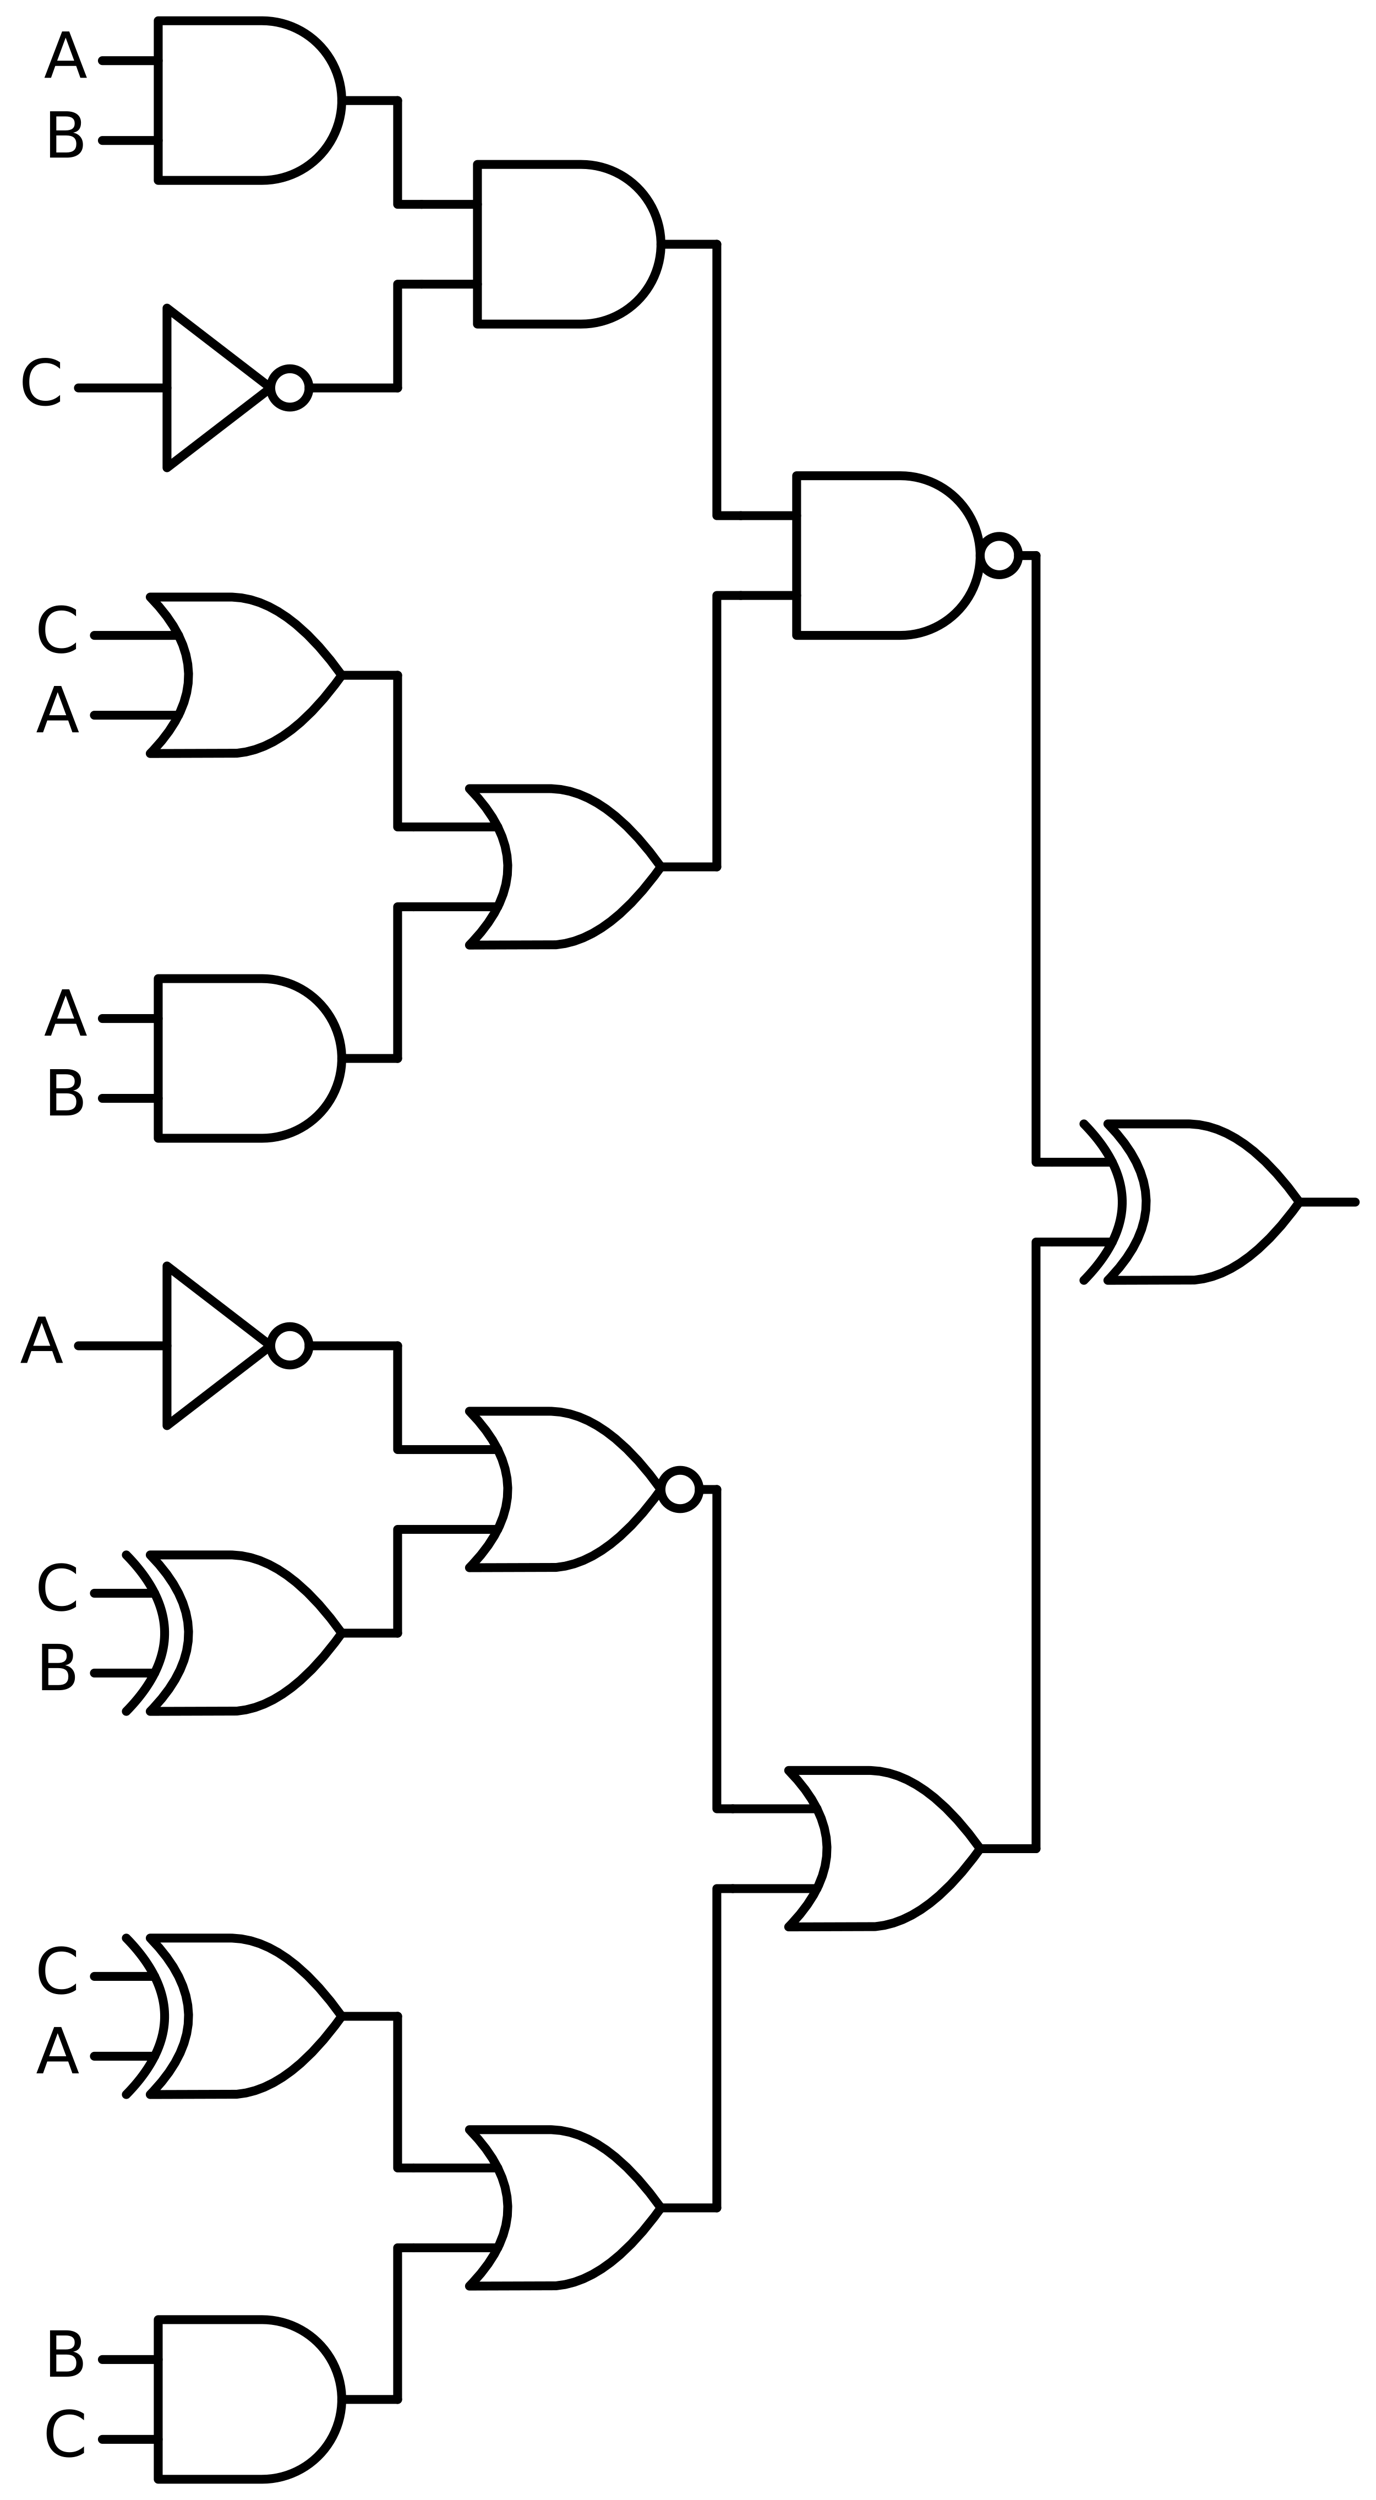 <?xml version="1.0" encoding="utf-8" standalone="no"?>
<!DOCTYPE svg PUBLIC "-//W3C//DTD SVG 1.1//EN"
  "http://www.w3.org/Graphics/SVG/1.1/DTD/svg11.dtd">
<svg xmlns:xlink="http://www.w3.org/1999/xlink" width="310.368pt" height="563.76pt" viewBox="0 0 310.368 563.76" xmlns="http://www.w3.org/2000/svg" version="1.1">
 <defs>
  <style type="text/css">*{stroke-linejoin: round; stroke-linecap: butt}</style>
 </defs>
 <g id="figure_1">
  <g id="patch_1">
   <path d="M 0 563.76 
L 310.368 563.76 
L 310.368 0 
L 0 0 
L 0 563.76 
z
" style="fill: none"/>
  </g>
  <g id="axes_1">
   <g id="patch_2">
    <path d="M 225.408 129.6 
C 226.554 129.6 227.653 129.145 228.463 128.335 
C 229.273 127.525 229.728 126.426 229.728 125.28 
C 229.728 124.134 229.273 123.035 228.463 122.225 
C 227.653 121.415 226.554 120.96 225.408 120.96 
C 224.262 120.96 223.163 121.415 222.353 122.225 
C 221.543 123.035 221.088 124.134 221.088 125.28 
C 221.088 126.426 221.543 127.525 222.353 128.335 
C 223.163 129.145 224.262 129.6 225.408 129.6 
L 225.408 129.6 
z
" clip-path="url(#p2b0f7d86ed)" style="fill: none; stroke: #000000; stroke-width: 2; stroke-linejoin: miter"/>
   </g>
   <g id="patch_3">
    <path d="M 65.388 91.8 
C 66.534 91.8 67.633 91.345 68.443 90.535 
C 69.253 89.725 69.708 88.626 69.708 87.48 
C 69.708 86.334 69.253 85.235 68.443 84.425 
C 67.633 83.615 66.534 83.16 65.388 83.16 
C 64.242 83.16 63.143 83.615 62.333 84.425 
C 61.523 85.235 61.068 86.334 61.068 87.48 
C 61.068 88.626 61.523 89.725 62.333 90.535 
C 63.143 91.345 64.242 91.8 65.388 91.8 
L 65.388 91.8 
z
" clip-path="url(#p2b0f7d86ed)" style="fill: none; stroke: #000000; stroke-width: 2; stroke-linejoin: miter"/>
   </g>
   <g id="patch_4">
    <path d="M 153.408 340.2 
C 154.554 340.2 155.653 339.745 156.463 338.935 
C 157.273 338.125 157.728 337.026 157.728 335.88 
C 157.728 334.734 157.273 333.635 156.463 332.825 
C 155.653 332.015 154.554 331.56 153.408 331.56 
C 152.262 331.56 151.163 332.015 150.353 332.825 
C 149.543 333.635 149.088 334.734 149.088 335.88 
C 149.088 337.026 149.543 338.125 150.353 338.935 
C 151.163 339.745 152.262 340.2 153.408 340.2 
L 153.408 340.2 
z
" clip-path="url(#p2b0f7d86ed)" style="fill: none; stroke: #000000; stroke-width: 2; stroke-linejoin: miter"/>
   </g>
   <g id="patch_5">
    <path d="M 65.388 307.8 
C 66.534 307.8 67.633 307.345 68.443 306.535 
C 69.253 305.725 69.708 304.626 69.708 303.48 
C 69.708 302.334 69.253 301.235 68.443 300.425 
C 67.633 299.615 66.534 299.16 65.388 299.16 
C 64.242 299.16 63.143 299.615 62.333 300.425 
C 61.523 301.235 61.068 302.334 61.068 303.48 
C 61.068 304.626 61.523 305.725 62.333 306.535 
C 63.143 307.345 64.242 307.8 65.388 307.8 
L 65.388 307.8 
z
" clip-path="url(#p2b0f7d86ed)" style="fill: none; stroke: #000000; stroke-width: 2; stroke-linejoin: miter"/>
   </g>
   <g id="line2d_1">
    <path d="M 249.888 288.72 
L 269.431 288.654 
L 271.488 288.36 
L 273.545 287.831 
L 275.602 287.067 
L 277.659 286.068 
L 279.717 284.833 
L 281.774 283.364 
L 283.831 281.66 
L 286.402 279.198 
L 288.974 276.37 
L 291.545 273.174 
L 293.088 271.08 
L 293.088 271.08 
L 290.517 267.664 
L 287.945 264.615 
L 285.374 261.933 
L 282.802 259.619 
L 280.745 258.032 
L 278.688 256.68 
L 276.631 255.563 
L 274.574 254.682 
L 272.517 254.035 
L 270.459 253.624 
L 268.402 253.447 
L 267.888 253.44 
L 249.888 253.44 
L 249.888 253.44 
L 251.875 255.6 
L 253.603 257.76 
L 255.072 259.92 
L 256.282 262.08 
L 257.232 264.24 
L 257.923 266.4 
L 258.355 268.56 
L 258.528 270.72 
L 258.442 272.88 
L 258.096 275.04 
L 257.491 277.2 
L 256.627 279.36 
L 255.504 281.52 
L 254.122 283.68 
L 252.48 285.84 
L 250.579 288 
L 249.888 288.72 
L 249.888 288.72 
" clip-path="url(#p2b0f7d86ed)" style="fill: none; stroke: #000000; stroke-width: 2; stroke-linecap: round"/>
   </g>
   <g id="line2d_2">
    <path d="M 244.488 288.72 
L 245.179 288 
L 245.842 287.28 
L 246.475 286.56 
L 247.08 285.84 
L 247.656 285.12 
L 248.203 284.4 
L 248.722 283.68 
L 249.211 282.96 
L 249.672 282.24 
L 250.104 281.52 
L 250.507 280.8 
L 250.882 280.08 
L 251.227 279.36 
L 251.544 278.64 
L 251.832 277.92 
L 252.091 277.2 
L 252.322 276.48 
L 252.523 275.76 
L 252.696 275.04 
L 252.84 274.32 
L 252.955 273.6 
L 253.042 272.88 
L 253.099 272.16 
L 253.128 271.44 
L 253.128 270.72 
L 253.099 270 
L 253.042 269.28 
L 252.955 268.56 
L 252.84 267.84 
L 252.696 267.12 
L 252.523 266.4 
L 252.322 265.68 
L 252.091 264.96 
L 251.832 264.24 
L 251.544 263.52 
L 251.227 262.8 
L 250.882 262.08 
L 250.507 261.36 
L 250.104 260.64 
L 249.672 259.92 
L 249.211 259.2 
L 248.722 258.48 
L 248.203 257.76 
L 247.656 257.04 
L 247.08 256.32 
L 246.475 255.6 
L 245.842 254.88 
L 245.179 254.16 
L 244.488 253.44 
" clip-path="url(#p2b0f7d86ed)" style="fill: none; stroke: #000000; stroke-width: 2; stroke-linecap: round"/>
   </g>
   <g id="line2d_3">
    <path d="M 237.288 280.08 
L 250.882 280.08 
" clip-path="url(#p2b0f7d86ed)" style="fill: none; stroke: #000000; stroke-width: 2; stroke-linecap: round"/>
   </g>
   <g id="line2d_4">
    <path d="M 237.288 262.08 
L 250.882 262.08 
" clip-path="url(#p2b0f7d86ed)" style="fill: none; stroke: #000000; stroke-width: 2; stroke-linecap: round"/>
   </g>
   <g id="line2d_5">
    <path d="M 293.088 271.08 
L 305.688 271.08 
" clip-path="url(#p2b0f7d86ed)" style="fill: none; stroke: #000000; stroke-width: 2; stroke-linecap: round"/>
   </g>
   <g id="line2d_6">
    <path d="M 203.088 143.28 
L 204.241 143.243 
L 205.39 143.132 
L 206.529 142.948 
L 207.654 142.691 
L 208.76 142.363 
L 209.843 141.965 
L 210.898 141.497 
L 211.921 140.964 
L 212.908 140.366 
L 213.854 139.705 
L 214.756 138.986 
L 215.61 138.21 
L 216.413 137.381 
L 217.161 136.503 
L 217.851 135.578 
L 218.481 134.611 
L 219.047 133.606 
L 219.547 132.566 
L 219.98 131.497 
L 220.344 130.401 
L 220.637 129.285 
L 220.857 128.153 
L 221.005 127.008 
L 221.079 125.857 
L 221.079 124.703 
L 221.005 123.552 
L 220.857 122.407 
L 220.637 121.275 
L 220.344 120.159 
L 219.98 119.063 
L 219.547 117.994 
L 219.047 116.954 
L 218.481 115.949 
L 217.851 114.982 
L 217.161 114.057 
L 216.413 113.179 
L 215.61 112.35 
L 214.756 111.574 
L 213.854 110.855 
L 212.908 110.194 
L 211.921 109.596 
L 210.898 109.063 
L 209.843 108.595 
L 208.76 108.197 
L 207.654 107.869 
L 206.529 107.612 
L 205.39 107.428 
L 204.241 107.317 
L 203.088 107.28 
L 203.088 107.28 
L 179.688 107.28 
L 179.688 125.28 
L 179.688 143.28 
L 203.088 143.28 
" clip-path="url(#p2b0f7d86ed)" style="fill: none; stroke: #000000; stroke-width: 2; stroke-linecap: round"/>
   </g>
   <g id="line2d_7">
    <path d="M 167.088 134.28 
L 179.688 134.28 
" clip-path="url(#p2b0f7d86ed)" style="fill: none; stroke: #000000; stroke-width: 2; stroke-linecap: round"/>
   </g>
   <g id="line2d_8">
    <path d="M 167.088 116.28 
L 179.688 116.28 
" clip-path="url(#p2b0f7d86ed)" style="fill: none; stroke: #000000; stroke-width: 2; stroke-linecap: round"/>
   </g>
   <g id="line2d_9">
    <path d="M 229.728 125.28 
L 233.688 125.28 
" clip-path="url(#p2b0f7d86ed)" style="fill: none; stroke: #000000; stroke-width: 2; stroke-linecap: round"/>
   </g>
   <g id="line2d_10">
    <path d="M 131.088 73.08 
L 132.241 73.043 
L 133.39 72.932 
L 134.529 72.748 
L 135.654 72.491 
L 136.76 72.163 
L 137.843 71.765 
L 138.898 71.297 
L 139.921 70.764 
L 140.908 70.166 
L 141.854 69.505 
L 142.756 68.786 
L 143.61 68.01 
L 144.413 67.181 
L 145.161 66.303 
L 145.851 65.378 
L 146.481 64.411 
L 147.047 63.406 
L 147.547 62.366 
L 147.98 61.297 
L 148.344 60.201 
L 148.637 59.085 
L 148.857 57.953 
L 149.005 56.808 
L 149.079 55.657 
L 149.079 54.503 
L 149.005 53.352 
L 148.857 52.207 
L 148.637 51.075 
L 148.344 49.959 
L 147.98 48.863 
L 147.547 47.794 
L 147.047 46.754 
L 146.481 45.749 
L 145.851 44.782 
L 145.161 43.857 
L 144.413 42.979 
L 143.61 42.15 
L 142.756 41.374 
L 141.854 40.655 
L 140.908 39.994 
L 139.921 39.396 
L 138.898 38.863 
L 137.843 38.395 
L 136.76 37.997 
L 135.654 37.669 
L 134.529 37.412 
L 133.39 37.228 
L 132.241 37.117 
L 131.088 37.08 
L 131.088 37.08 
L 107.688 37.08 
L 107.688 55.08 
L 107.688 73.08 
L 131.088 73.08 
" clip-path="url(#p2b0f7d86ed)" style="fill: none; stroke: #000000; stroke-width: 2; stroke-linecap: round"/>
   </g>
   <g id="line2d_11">
    <path d="M 95.088 64.08 
L 107.688 64.08 
" clip-path="url(#p2b0f7d86ed)" style="fill: none; stroke: #000000; stroke-width: 2; stroke-linecap: round"/>
   </g>
   <g id="line2d_12">
    <path d="M 95.088 46.08 
L 107.688 46.08 
" clip-path="url(#p2b0f7d86ed)" style="fill: none; stroke: #000000; stroke-width: 2; stroke-linecap: round"/>
   </g>
   <g id="line2d_13">
    <path d="M 149.088 55.08 
L 161.688 55.08 
" clip-path="url(#p2b0f7d86ed)" style="fill: none; stroke: #000000; stroke-width: 2; stroke-linecap: round"/>
   </g>
   <g id="line2d_14">
    <path d="M 59.088 40.68 
L 60.241 40.643 
L 61.39 40.532 
L 62.529 40.348 
L 63.654 40.091 
L 64.76 39.763 
L 65.843 39.365 
L 66.898 38.897 
L 67.921 38.364 
L 68.908 37.766 
L 69.854 37.105 
L 70.756 36.386 
L 71.61 35.61 
L 72.413 34.781 
L 73.161 33.903 
L 73.851 32.978 
L 74.481 32.011 
L 75.047 31.006 
L 75.547 29.966 
L 75.98 28.897 
L 76.344 27.801 
L 76.637 26.685 
L 76.857 25.553 
L 77.005 24.408 
L 77.079 23.257 
L 77.079 22.103 
L 77.005 20.952 
L 76.857 19.807 
L 76.637 18.675 
L 76.344 17.559 
L 75.98 16.463 
L 75.547 15.394 
L 75.047 14.354 
L 74.481 13.349 
L 73.851 12.382 
L 73.161 11.457 
L 72.413 10.579 
L 71.61 9.75 
L 70.756 8.974 
L 69.854 8.255 
L 68.908 7.594 
L 67.921 6.996 
L 66.898 6.463 
L 65.843 5.995 
L 64.76 5.597 
L 63.654 5.269 
L 62.529 5.012 
L 61.39 4.828 
L 60.241 4.717 
L 59.088 4.68 
L 59.088 4.68 
L 35.688 4.68 
L 35.688 22.68 
L 35.688 40.68 
L 59.088 40.68 
" clip-path="url(#p2b0f7d86ed)" style="fill: none; stroke: #000000; stroke-width: 2; stroke-linecap: round"/>
   </g>
   <g id="line2d_15">
    <path d="M 23.088 31.68 
L 35.688 31.68 
" clip-path="url(#p2b0f7d86ed)" style="fill: none; stroke: #000000; stroke-width: 2; stroke-linecap: round"/>
   </g>
   <g id="line2d_16">
    <path d="M 23.088 13.68 
L 35.688 13.68 
" clip-path="url(#p2b0f7d86ed)" style="fill: none; stroke: #000000; stroke-width: 2; stroke-linecap: round"/>
   </g>
   <g id="line2d_17">
    <path d="M 77.088 22.68 
L 89.688 22.68 
" clip-path="url(#p2b0f7d86ed)" style="fill: none; stroke: #000000; stroke-width: 2; stroke-linecap: round"/>
   </g>
   <g id="line2d_18">
    <path d="M 95.088 46.08 
L 89.688 46.08 
L 89.688 22.68 
" clip-path="url(#p2b0f7d86ed)" style="fill: none; stroke: #000000; stroke-width: 2; stroke-linecap: round"/>
   </g>
   <g id="line2d_19">
    <path d="M 17.688 87.48 
L 37.668 87.48 
M 69.708 87.48 
L 89.688 87.48 
" clip-path="url(#p2b0f7d86ed)" style="fill: none; stroke: #000000; stroke-width: 2; stroke-linecap: round"/>
   </g>
   <g id="line2d_20">
    <path d="M 37.668 69.48 
L 61.068 87.48 
L 37.668 105.48 
L 37.668 69.48 
" clip-path="url(#p2b0f7d86ed)" style="fill: none; stroke: #000000; stroke-width: 2; stroke-linecap: round"/>
   </g>
   <g id="line2d_21">
    <path d="M 95.088 64.08 
L 89.688 64.08 
L 89.688 87.48 
" clip-path="url(#p2b0f7d86ed)" style="fill: none; stroke: #000000; stroke-width: 2; stroke-linecap: round"/>
   </g>
   <g id="line2d_22">
    <path d="M 167.088 116.28 
L 161.688 116.28 
L 161.688 55.08 
" clip-path="url(#p2b0f7d86ed)" style="fill: none; stroke: #000000; stroke-width: 2; stroke-linecap: round"/>
   </g>
   <g id="line2d_23">
    <path d="M 105.888 213.12 
L 125.431 213.054 
L 127.488 212.76 
L 129.545 212.231 
L 131.602 211.467 
L 133.659 210.468 
L 135.717 209.233 
L 137.774 207.764 
L 139.831 206.06 
L 142.402 203.598 
L 144.974 200.77 
L 147.545 197.574 
L 149.088 195.48 
L 149.088 195.48 
L 146.517 192.064 
L 143.945 189.015 
L 141.374 186.333 
L 138.802 184.019 
L 136.745 182.432 
L 134.688 181.08 
L 132.631 179.963 
L 130.574 179.082 
L 128.517 178.435 
L 126.459 178.024 
L 124.402 177.847 
L 123.888 177.84 
L 105.888 177.84 
L 105.888 177.84 
L 107.875 180 
L 109.603 182.16 
L 111.072 184.32 
L 112.282 186.48 
L 113.232 188.64 
L 113.923 190.8 
L 114.355 192.96 
L 114.528 195.12 
L 114.442 197.28 
L 114.096 199.44 
L 113.491 201.6 
L 112.627 203.76 
L 111.504 205.92 
L 110.122 208.08 
L 108.48 210.24 
L 106.579 212.4 
L 105.888 213.12 
L 105.888 213.12 
" clip-path="url(#p2b0f7d86ed)" style="fill: none; stroke: #000000; stroke-width: 2; stroke-linecap: round"/>
   </g>
   <g id="line2d_24">
    <path d="M 93.288 204.48 
L 112.282 204.48 
" clip-path="url(#p2b0f7d86ed)" style="fill: none; stroke: #000000; stroke-width: 2; stroke-linecap: round"/>
   </g>
   <g id="line2d_25">
    <path d="M 93.288 186.48 
L 112.282 186.48 
" clip-path="url(#p2b0f7d86ed)" style="fill: none; stroke: #000000; stroke-width: 2; stroke-linecap: round"/>
   </g>
   <g id="line2d_26">
    <path d="M 149.088 195.48 
L 161.688 195.48 
" clip-path="url(#p2b0f7d86ed)" style="fill: none; stroke: #000000; stroke-width: 2; stroke-linecap: round"/>
   </g>
   <g id="line2d_27">
    <path d="M 33.888 169.92 
L 53.431 169.854 
L 55.488 169.56 
L 57.545 169.031 
L 59.602 168.267 
L 61.659 167.268 
L 63.717 166.033 
L 65.774 164.564 
L 67.831 162.86 
L 70.402 160.398 
L 72.974 157.57 
L 75.545 154.374 
L 77.088 152.28 
L 77.088 152.28 
L 74.517 148.864 
L 71.945 145.815 
L 69.374 143.133 
L 66.802 140.819 
L 64.745 139.232 
L 62.688 137.88 
L 60.631 136.763 
L 58.574 135.882 
L 56.517 135.235 
L 54.459 134.824 
L 52.402 134.647 
L 51.888 134.64 
L 33.888 134.64 
L 33.888 134.64 
L 35.875 136.8 
L 37.603 138.96 
L 39.072 141.12 
L 40.282 143.28 
L 41.232 145.44 
L 41.923 147.6 
L 42.355 149.76 
L 42.528 151.92 
L 42.442 154.08 
L 42.096 156.24 
L 41.491 158.4 
L 40.627 160.56 
L 39.504 162.72 
L 38.122 164.88 
L 36.48 167.04 
L 34.579 169.2 
L 33.888 169.92 
L 33.888 169.92 
" clip-path="url(#p2b0f7d86ed)" style="fill: none; stroke: #000000; stroke-width: 2; stroke-linecap: round"/>
   </g>
   <g id="line2d_28">
    <path d="M 21.288 161.28 
L 40.282 161.28 
" clip-path="url(#p2b0f7d86ed)" style="fill: none; stroke: #000000; stroke-width: 2; stroke-linecap: round"/>
   </g>
   <g id="line2d_29">
    <path d="M 21.288 143.28 
L 40.282 143.28 
" clip-path="url(#p2b0f7d86ed)" style="fill: none; stroke: #000000; stroke-width: 2; stroke-linecap: round"/>
   </g>
   <g id="line2d_30">
    <path d="M 77.088 152.28 
L 89.688 152.28 
" clip-path="url(#p2b0f7d86ed)" style="fill: none; stroke: #000000; stroke-width: 2; stroke-linecap: round"/>
   </g>
   <g id="line2d_31">
    <path d="M 93.288 186.48 
L 89.688 186.48 
L 89.688 152.28 
" clip-path="url(#p2b0f7d86ed)" style="fill: none; stroke: #000000; stroke-width: 2; stroke-linecap: round"/>
   </g>
   <g id="line2d_32">
    <path d="M 59.088 256.68 
L 60.241 256.643 
L 61.39 256.532 
L 62.529 256.348 
L 63.654 256.091 
L 64.76 255.763 
L 65.843 255.365 
L 66.898 254.897 
L 67.921 254.364 
L 68.908 253.766 
L 69.854 253.105 
L 70.756 252.386 
L 71.61 251.61 
L 72.413 250.781 
L 73.161 249.903 
L 73.851 248.978 
L 74.481 248.011 
L 75.047 247.006 
L 75.547 245.966 
L 75.98 244.897 
L 76.344 243.801 
L 76.637 242.685 
L 76.857 241.553 
L 77.005 240.408 
L 77.079 239.257 
L 77.079 238.103 
L 77.005 236.952 
L 76.857 235.807 
L 76.637 234.675 
L 76.344 233.559 
L 75.98 232.463 
L 75.547 231.394 
L 75.047 230.354 
L 74.481 229.349 
L 73.851 228.382 
L 73.161 227.457 
L 72.413 226.579 
L 71.61 225.75 
L 70.756 224.974 
L 69.854 224.255 
L 68.908 223.594 
L 67.921 222.996 
L 66.898 222.463 
L 65.843 221.995 
L 64.76 221.597 
L 63.654 221.269 
L 62.529 221.012 
L 61.39 220.828 
L 60.241 220.717 
L 59.088 220.68 
L 59.088 220.68 
L 35.688 220.68 
L 35.688 238.68 
L 35.688 256.68 
L 59.088 256.68 
" clip-path="url(#p2b0f7d86ed)" style="fill: none; stroke: #000000; stroke-width: 2; stroke-linecap: round"/>
   </g>
   <g id="line2d_33">
    <path d="M 23.088 247.68 
L 35.688 247.68 
" clip-path="url(#p2b0f7d86ed)" style="fill: none; stroke: #000000; stroke-width: 2; stroke-linecap: round"/>
   </g>
   <g id="line2d_34">
    <path d="M 23.088 229.68 
L 35.688 229.68 
" clip-path="url(#p2b0f7d86ed)" style="fill: none; stroke: #000000; stroke-width: 2; stroke-linecap: round"/>
   </g>
   <g id="line2d_35">
    <path d="M 77.088 238.68 
L 89.688 238.68 
" clip-path="url(#p2b0f7d86ed)" style="fill: none; stroke: #000000; stroke-width: 2; stroke-linecap: round"/>
   </g>
   <g id="line2d_36">
    <path d="M 93.288 204.48 
L 89.688 204.48 
L 89.688 238.68 
" clip-path="url(#p2b0f7d86ed)" style="fill: none; stroke: #000000; stroke-width: 2; stroke-linecap: round"/>
   </g>
   <g id="line2d_37">
    <path d="M 167.088 134.28 
L 161.688 134.28 
L 161.688 195.48 
" clip-path="url(#p2b0f7d86ed)" style="fill: none; stroke: #000000; stroke-width: 2; stroke-linecap: round"/>
   </g>
   <g id="line2d_38">
    <path d="M 237.288 262.08 
L 233.688 262.08 
L 233.688 125.28 
" clip-path="url(#p2b0f7d86ed)" style="fill: none; stroke: #000000; stroke-width: 2; stroke-linecap: round"/>
   </g>
   <g id="line2d_39">
    <path d="M 177.888 434.52 
L 197.431 434.454 
L 199.488 434.16 
L 201.545 433.631 
L 203.602 432.867 
L 205.659 431.868 
L 207.717 430.633 
L 209.774 429.164 
L 211.831 427.46 
L 214.402 424.998 
L 216.974 422.17 
L 219.545 418.974 
L 221.088 416.88 
L 221.088 416.88 
L 218.517 413.464 
L 215.945 410.415 
L 213.374 407.733 
L 210.802 405.419 
L 208.745 403.832 
L 206.688 402.48 
L 204.631 401.363 
L 202.574 400.482 
L 200.517 399.835 
L 198.459 399.424 
L 196.402 399.247 
L 195.888 399.24 
L 177.888 399.24 
L 177.888 399.24 
L 179.875 401.4 
L 181.603 403.56 
L 183.072 405.72 
L 184.282 407.88 
L 185.232 410.04 
L 185.923 412.2 
L 186.355 414.36 
L 186.528 416.52 
L 186.442 418.68 
L 186.096 420.84 
L 185.491 423 
L 184.627 425.16 
L 183.504 427.32 
L 182.122 429.48 
L 180.48 431.64 
L 178.579 433.8 
L 177.888 434.52 
L 177.888 434.52 
" clip-path="url(#p2b0f7d86ed)" style="fill: none; stroke: #000000; stroke-width: 2; stroke-linecap: round"/>
   </g>
   <g id="line2d_40">
    <path d="M 165.288 425.88 
L 184.282 425.88 
" clip-path="url(#p2b0f7d86ed)" style="fill: none; stroke: #000000; stroke-width: 2; stroke-linecap: round"/>
   </g>
   <g id="line2d_41">
    <path d="M 165.288 407.88 
L 184.282 407.88 
" clip-path="url(#p2b0f7d86ed)" style="fill: none; stroke: #000000; stroke-width: 2; stroke-linecap: round"/>
   </g>
   <g id="line2d_42">
    <path d="M 221.088 416.88 
L 233.688 416.88 
" clip-path="url(#p2b0f7d86ed)" style="fill: none; stroke: #000000; stroke-width: 2; stroke-linecap: round"/>
   </g>
   <g id="line2d_43">
    <path d="M 105.888 353.52 
L 125.431 353.454 
L 127.488 353.16 
L 129.545 352.631 
L 131.602 351.867 
L 133.659 350.868 
L 135.717 349.633 
L 137.774 348.164 
L 139.831 346.46 
L 142.402 343.998 
L 144.974 341.17 
L 147.545 337.974 
L 149.088 335.88 
L 149.088 335.88 
L 146.517 332.464 
L 143.945 329.415 
L 141.374 326.733 
L 138.802 324.419 
L 136.745 322.832 
L 134.688 321.48 
L 132.631 320.363 
L 130.574 319.482 
L 128.517 318.835 
L 126.459 318.424 
L 124.402 318.247 
L 123.888 318.24 
L 105.888 318.24 
L 105.888 318.24 
L 107.875 320.4 
L 109.603 322.56 
L 111.072 324.72 
L 112.282 326.88 
L 113.232 329.04 
L 113.923 331.2 
L 114.355 333.36 
L 114.528 335.52 
L 114.442 337.68 
L 114.096 339.84 
L 113.491 342 
L 112.627 344.16 
L 111.504 346.32 
L 110.122 348.48 
L 108.48 350.64 
L 106.579 352.8 
L 105.888 353.52 
L 105.888 353.52 
" clip-path="url(#p2b0f7d86ed)" style="fill: none; stroke: #000000; stroke-width: 2; stroke-linecap: round"/>
   </g>
   <g id="line2d_44">
    <path d="M 93.288 344.88 
L 112.282 344.88 
" clip-path="url(#p2b0f7d86ed)" style="fill: none; stroke: #000000; stroke-width: 2; stroke-linecap: round"/>
   </g>
   <g id="line2d_45">
    <path d="M 93.288 326.88 
L 112.282 326.88 
" clip-path="url(#p2b0f7d86ed)" style="fill: none; stroke: #000000; stroke-width: 2; stroke-linecap: round"/>
   </g>
   <g id="line2d_46">
    <path d="M 157.728 335.88 
L 161.688 335.88 
" clip-path="url(#p2b0f7d86ed)" style="fill: none; stroke: #000000; stroke-width: 2; stroke-linecap: round"/>
   </g>
   <g id="line2d_47">
    <path d="M 17.688 303.48 
L 37.668 303.48 
M 69.708 303.48 
L 89.688 303.48 
" clip-path="url(#p2b0f7d86ed)" style="fill: none; stroke: #000000; stroke-width: 2; stroke-linecap: round"/>
   </g>
   <g id="line2d_48">
    <path d="M 37.668 285.48 
L 61.068 303.48 
L 37.668 321.48 
L 37.668 285.48 
" clip-path="url(#p2b0f7d86ed)" style="fill: none; stroke: #000000; stroke-width: 2; stroke-linecap: round"/>
   </g>
   <g id="line2d_49">
    <path d="M 93.288 326.88 
L 89.688 326.88 
L 89.688 303.48 
" clip-path="url(#p2b0f7d86ed)" style="fill: none; stroke: #000000; stroke-width: 2; stroke-linecap: round"/>
   </g>
   <g id="line2d_50">
    <path d="M 33.888 385.92 
L 53.431 385.854 
L 55.488 385.56 
L 57.545 385.031 
L 59.602 384.267 
L 61.659 383.268 
L 63.717 382.033 
L 65.774 380.564 
L 67.831 378.86 
L 70.402 376.398 
L 72.974 373.57 
L 75.545 370.374 
L 77.088 368.28 
L 77.088 368.28 
L 74.517 364.864 
L 71.945 361.815 
L 69.374 359.133 
L 66.802 356.819 
L 64.745 355.232 
L 62.688 353.88 
L 60.631 352.763 
L 58.574 351.882 
L 56.517 351.235 
L 54.459 350.824 
L 52.402 350.647 
L 51.888 350.64 
L 33.888 350.64 
L 33.888 350.64 
L 35.875 352.8 
L 37.603 354.96 
L 39.072 357.12 
L 40.282 359.28 
L 41.232 361.44 
L 41.923 363.6 
L 42.355 365.76 
L 42.528 367.92 
L 42.442 370.08 
L 42.096 372.24 
L 41.491 374.4 
L 40.627 376.56 
L 39.504 378.72 
L 38.122 380.88 
L 36.48 383.04 
L 34.579 385.2 
L 33.888 385.92 
L 33.888 385.92 
" clip-path="url(#p2b0f7d86ed)" style="fill: none; stroke: #000000; stroke-width: 2; stroke-linecap: round"/>
   </g>
   <g id="line2d_51">
    <path d="M 28.488 385.92 
L 29.179 385.2 
L 29.842 384.48 
L 30.475 383.76 
L 31.08 383.04 
L 31.656 382.32 
L 32.203 381.6 
L 32.722 380.88 
L 33.211 380.16 
L 33.672 379.44 
L 34.104 378.72 
L 34.507 378 
L 34.882 377.28 
L 35.227 376.56 
L 35.544 375.84 
L 35.832 375.12 
L 36.091 374.4 
L 36.322 373.68 
L 36.523 372.96 
L 36.696 372.24 
L 36.84 371.52 
L 36.955 370.8 
L 37.042 370.08 
L 37.099 369.36 
L 37.128 368.64 
L 37.128 367.92 
L 37.099 367.2 
L 37.042 366.48 
L 36.955 365.76 
L 36.84 365.04 
L 36.696 364.32 
L 36.523 363.6 
L 36.322 362.88 
L 36.091 362.16 
L 35.832 361.44 
L 35.544 360.72 
L 35.227 360 
L 34.882 359.28 
L 34.507 358.56 
L 34.104 357.84 
L 33.672 357.12 
L 33.211 356.4 
L 32.722 355.68 
L 32.203 354.96 
L 31.656 354.24 
L 31.08 353.52 
L 30.475 352.8 
L 29.842 352.08 
L 29.179 351.36 
L 28.488 350.64 
" clip-path="url(#p2b0f7d86ed)" style="fill: none; stroke: #000000; stroke-width: 2; stroke-linecap: round"/>
   </g>
   <g id="line2d_52">
    <path d="M 21.288 377.28 
L 34.882 377.28 
" clip-path="url(#p2b0f7d86ed)" style="fill: none; stroke: #000000; stroke-width: 2; stroke-linecap: round"/>
   </g>
   <g id="line2d_53">
    <path d="M 21.288 359.28 
L 34.882 359.28 
" clip-path="url(#p2b0f7d86ed)" style="fill: none; stroke: #000000; stroke-width: 2; stroke-linecap: round"/>
   </g>
   <g id="line2d_54">
    <path d="M 77.088 368.28 
L 89.688 368.28 
" clip-path="url(#p2b0f7d86ed)" style="fill: none; stroke: #000000; stroke-width: 2; stroke-linecap: round"/>
   </g>
   <g id="line2d_55">
    <path d="M 93.288 344.88 
L 89.688 344.88 
L 89.688 368.28 
" clip-path="url(#p2b0f7d86ed)" style="fill: none; stroke: #000000; stroke-width: 2; stroke-linecap: round"/>
   </g>
   <g id="line2d_56">
    <path d="M 165.288 407.88 
L 161.688 407.88 
L 161.688 335.88 
" clip-path="url(#p2b0f7d86ed)" style="fill: none; stroke: #000000; stroke-width: 2; stroke-linecap: round"/>
   </g>
   <g id="line2d_57">
    <path d="M 105.888 515.52 
L 125.431 515.454 
L 127.488 515.16 
L 129.545 514.631 
L 131.602 513.867 
L 133.659 512.868 
L 135.717 511.633 
L 137.774 510.164 
L 139.831 508.46 
L 142.402 505.998 
L 144.974 503.17 
L 147.545 499.974 
L 149.088 497.88 
L 149.088 497.88 
L 146.517 494.464 
L 143.945 491.415 
L 141.374 488.733 
L 138.802 486.419 
L 136.745 484.832 
L 134.688 483.48 
L 132.631 482.363 
L 130.574 481.482 
L 128.517 480.835 
L 126.459 480.424 
L 124.402 480.247 
L 123.888 480.24 
L 105.888 480.24 
L 105.888 480.24 
L 107.875 482.4 
L 109.603 484.56 
L 111.072 486.72 
L 112.282 488.88 
L 113.232 491.04 
L 113.923 493.2 
L 114.355 495.36 
L 114.528 497.52 
L 114.442 499.68 
L 114.096 501.84 
L 113.491 504 
L 112.627 506.16 
L 111.504 508.32 
L 110.122 510.48 
L 108.48 512.64 
L 106.579 514.8 
L 105.888 515.52 
L 105.888 515.52 
" clip-path="url(#p2b0f7d86ed)" style="fill: none; stroke: #000000; stroke-width: 2; stroke-linecap: round"/>
   </g>
   <g id="line2d_58">
    <path d="M 93.288 506.88 
L 112.282 506.88 
" clip-path="url(#p2b0f7d86ed)" style="fill: none; stroke: #000000; stroke-width: 2; stroke-linecap: round"/>
   </g>
   <g id="line2d_59">
    <path d="M 93.288 488.88 
L 112.282 488.88 
" clip-path="url(#p2b0f7d86ed)" style="fill: none; stroke: #000000; stroke-width: 2; stroke-linecap: round"/>
   </g>
   <g id="line2d_60">
    <path d="M 149.088 497.88 
L 161.688 497.88 
" clip-path="url(#p2b0f7d86ed)" style="fill: none; stroke: #000000; stroke-width: 2; stroke-linecap: round"/>
   </g>
   <g id="line2d_61">
    <path d="M 33.888 472.32 
L 53.431 472.254 
L 55.488 471.96 
L 57.545 471.431 
L 59.602 470.667 
L 61.659 469.668 
L 63.717 468.433 
L 65.774 466.964 
L 67.831 465.26 
L 70.402 462.798 
L 72.974 459.97 
L 75.545 456.774 
L 77.088 454.68 
L 77.088 454.68 
L 74.517 451.264 
L 71.945 448.215 
L 69.374 445.533 
L 66.802 443.219 
L 64.745 441.632 
L 62.688 440.28 
L 60.631 439.163 
L 58.574 438.282 
L 56.517 437.635 
L 54.459 437.224 
L 52.402 437.047 
L 51.888 437.04 
L 33.888 437.04 
L 33.888 437.04 
L 35.875 439.2 
L 37.603 441.36 
L 39.072 443.52 
L 40.282 445.68 
L 41.232 447.84 
L 41.923 450 
L 42.355 452.16 
L 42.528 454.32 
L 42.442 456.48 
L 42.096 458.64 
L 41.491 460.8 
L 40.627 462.96 
L 39.504 465.12 
L 38.122 467.28 
L 36.48 469.44 
L 34.579 471.6 
L 33.888 472.32 
L 33.888 472.32 
" clip-path="url(#p2b0f7d86ed)" style="fill: none; stroke: #000000; stroke-width: 2; stroke-linecap: round"/>
   </g>
   <g id="line2d_62">
    <path d="M 28.488 472.32 
L 29.179 471.6 
L 29.842 470.88 
L 30.475 470.16 
L 31.08 469.44 
L 31.656 468.72 
L 32.203 468 
L 32.722 467.28 
L 33.211 466.56 
L 33.672 465.84 
L 34.104 465.12 
L 34.507 464.4 
L 34.882 463.68 
L 35.227 462.96 
L 35.544 462.24 
L 35.832 461.52 
L 36.091 460.8 
L 36.322 460.08 
L 36.523 459.36 
L 36.696 458.64 
L 36.84 457.92 
L 36.955 457.2 
L 37.042 456.48 
L 37.099 455.76 
L 37.128 455.04 
L 37.128 454.32 
L 37.099 453.6 
L 37.042 452.88 
L 36.955 452.16 
L 36.84 451.44 
L 36.696 450.72 
L 36.523 450 
L 36.322 449.28 
L 36.091 448.56 
L 35.832 447.84 
L 35.544 447.12 
L 35.227 446.4 
L 34.882 445.68 
L 34.507 444.96 
L 34.104 444.24 
L 33.672 443.52 
L 33.211 442.8 
L 32.722 442.08 
L 32.203 441.36 
L 31.656 440.64 
L 31.08 439.92 
L 30.475 439.2 
L 29.842 438.48 
L 29.179 437.76 
L 28.488 437.04 
" clip-path="url(#p2b0f7d86ed)" style="fill: none; stroke: #000000; stroke-width: 2; stroke-linecap: round"/>
   </g>
   <g id="line2d_63">
    <path d="M 21.288 463.68 
L 34.882 463.68 
" clip-path="url(#p2b0f7d86ed)" style="fill: none; stroke: #000000; stroke-width: 2; stroke-linecap: round"/>
   </g>
   <g id="line2d_64">
    <path d="M 21.288 445.68 
L 34.882 445.68 
" clip-path="url(#p2b0f7d86ed)" style="fill: none; stroke: #000000; stroke-width: 2; stroke-linecap: round"/>
   </g>
   <g id="line2d_65">
    <path d="M 77.088 454.68 
L 89.688 454.68 
" clip-path="url(#p2b0f7d86ed)" style="fill: none; stroke: #000000; stroke-width: 2; stroke-linecap: round"/>
   </g>
   <g id="line2d_66">
    <path d="M 93.288 488.88 
L 89.688 488.88 
L 89.688 454.68 
" clip-path="url(#p2b0f7d86ed)" style="fill: none; stroke: #000000; stroke-width: 2; stroke-linecap: round"/>
   </g>
   <g id="line2d_67">
    <path d="M 59.088 559.08 
L 60.241 559.043 
L 61.39 558.932 
L 62.529 558.748 
L 63.654 558.491 
L 64.76 558.163 
L 65.843 557.765 
L 66.898 557.297 
L 67.921 556.764 
L 68.908 556.166 
L 69.854 555.505 
L 70.756 554.786 
L 71.61 554.01 
L 72.413 553.181 
L 73.161 552.303 
L 73.851 551.378 
L 74.481 550.411 
L 75.047 549.406 
L 75.547 548.366 
L 75.98 547.297 
L 76.344 546.201 
L 76.637 545.085 
L 76.857 543.953 
L 77.005 542.808 
L 77.079 541.657 
L 77.079 540.503 
L 77.005 539.352 
L 76.857 538.207 
L 76.637 537.075 
L 76.344 535.959 
L 75.98 534.863 
L 75.547 533.794 
L 75.047 532.754 
L 74.481 531.749 
L 73.851 530.782 
L 73.161 529.857 
L 72.413 528.979 
L 71.61 528.15 
L 70.756 527.374 
L 69.854 526.655 
L 68.908 525.994 
L 67.921 525.396 
L 66.898 524.863 
L 65.843 524.395 
L 64.76 523.997 
L 63.654 523.669 
L 62.529 523.412 
L 61.39 523.228 
L 60.241 523.117 
L 59.088 523.08 
L 59.088 523.08 
L 35.688 523.08 
L 35.688 541.08 
L 35.688 559.08 
L 59.088 559.08 
" clip-path="url(#p2b0f7d86ed)" style="fill: none; stroke: #000000; stroke-width: 2; stroke-linecap: round"/>
   </g>
   <g id="line2d_68">
    <path d="M 23.088 550.08 
L 35.688 550.08 
" clip-path="url(#p2b0f7d86ed)" style="fill: none; stroke: #000000; stroke-width: 2; stroke-linecap: round"/>
   </g>
   <g id="line2d_69">
    <path d="M 23.088 532.08 
L 35.688 532.08 
" clip-path="url(#p2b0f7d86ed)" style="fill: none; stroke: #000000; stroke-width: 2; stroke-linecap: round"/>
   </g>
   <g id="line2d_70">
    <path d="M 77.088 541.08 
L 89.688 541.08 
" clip-path="url(#p2b0f7d86ed)" style="fill: none; stroke: #000000; stroke-width: 2; stroke-linecap: round"/>
   </g>
   <g id="line2d_71">
    <path d="M 93.288 506.88 
L 89.688 506.88 
L 89.688 541.08 
" clip-path="url(#p2b0f7d86ed)" style="fill: none; stroke: #000000; stroke-width: 2; stroke-linecap: round"/>
   </g>
   <g id="line2d_72">
    <path d="M 165.288 425.88 
L 161.688 425.88 
L 161.688 497.88 
" clip-path="url(#p2b0f7d86ed)" style="fill: none; stroke: #000000; stroke-width: 2; stroke-linecap: round"/>
   </g>
   <g id="line2d_73">
    <path d="M 237.288 280.08 
L 233.688 280.08 
L 233.688 416.88 
" clip-path="url(#p2b0f7d86ed)" style="fill: none; stroke: #000000; stroke-width: 2; stroke-linecap: round"/>
   </g>
   <g id="text_1">
    <!-- A -->
    <g transform="translate(9.911 17.543) scale(0.14 -0.14)">
     <defs>
      <path id="DejaVuSans-41" d="M 2188 4044 
L 1331 1722 
L 3047 1722 
L 2188 4044 
z
M 1831 4666 
L 2547 4666 
L 4325 0 
L 3669 0 
L 3244 1197 
L 1141 1197 
L 716 0 
L 50 0 
L 1831 4666 
z
" transform="scale(0.016)"/>
     </defs>
     <use xlink:href="#DejaVuSans-41"/>
    </g>
   </g>
   <g id="text_2">
    <!-- B -->
    <g transform="translate(9.883 35.543) scale(0.14 -0.14)">
     <defs>
      <path id="DejaVuSans-42" d="M 1259 2228 
L 1259 519 
L 2272 519 
Q 2781 519 3026 730 
Q 3272 941 3272 1375 
Q 3272 1813 3026 2020 
Q 2781 2228 2272 2228 
L 1259 2228 
z
M 1259 4147 
L 1259 2741 
L 2194 2741 
Q 2656 2741 2882 2914 
Q 3109 3088 3109 3444 
Q 3109 3797 2882 3972 
Q 2656 4147 2194 4147 
L 1259 4147 
z
M 628 4666 
L 2241 4666 
Q 2963 4666 3353 4366 
Q 3744 4066 3744 3513 
Q 3744 3084 3544 2831 
Q 3344 2578 2956 2516 
Q 3422 2416 3680 2098 
Q 3938 1781 3938 1306 
Q 3938 681 3513 340 
Q 3088 0 2303 0 
L 628 0 
L 628 4666 
z
" transform="scale(0.016)"/>
     </defs>
     <use xlink:href="#DejaVuSans-42"/>
    </g>
   </g>
   <g id="text_3">
    <!-- C -->
    <g transform="translate(4.312 91.343) scale(0.14 -0.14)">
     <defs>
      <path id="DejaVuSans-43" d="M 4122 4306 
L 4122 3641 
Q 3803 3938 3442 4084 
Q 3081 4231 2675 4231 
Q 1875 4231 1450 3742 
Q 1025 3253 1025 2328 
Q 1025 1406 1450 917 
Q 1875 428 2675 428 
Q 3081 428 3442 575 
Q 3803 722 4122 1019 
L 4122 359 
Q 3791 134 3420 21 
Q 3050 -91 2638 -91 
Q 1578 -91 968 557 
Q 359 1206 359 2328 
Q 359 3453 968 4101 
Q 1578 4750 2638 4750 
Q 3056 4750 3426 4639 
Q 3797 4528 4122 4306 
z
" transform="scale(0.016)"/>
     </defs>
     <use xlink:href="#DejaVuSans-43"/>
    </g>
   </g>
   <g id="text_4">
    <!-- C -->
    <g transform="translate(7.912 147.143) scale(0.14 -0.14)">
     <use xlink:href="#DejaVuSans-43"/>
    </g>
   </g>
   <g id="text_5">
    <!-- A -->
    <g transform="translate(8.111 165.143) scale(0.14 -0.14)">
     <use xlink:href="#DejaVuSans-41"/>
    </g>
   </g>
   <g id="text_6">
    <!-- A -->
    <g transform="translate(9.911 233.543) scale(0.14 -0.14)">
     <use xlink:href="#DejaVuSans-41"/>
    </g>
   </g>
   <g id="text_7">
    <!-- B -->
    <g transform="translate(9.883 251.543) scale(0.14 -0.14)">
     <use xlink:href="#DejaVuSans-42"/>
    </g>
   </g>
   <g id="text_8">
    <!-- A -->
    <g transform="translate(4.511 307.343) scale(0.14 -0.14)">
     <use xlink:href="#DejaVuSans-41"/>
    </g>
   </g>
   <g id="text_9">
    <!-- C -->
    <g transform="translate(7.912 363.143) scale(0.14 -0.14)">
     <use xlink:href="#DejaVuSans-43"/>
    </g>
   </g>
   <g id="text_10">
    <!-- B -->
    <g transform="translate(8.083 381.143) scale(0.14 -0.14)">
     <use xlink:href="#DejaVuSans-42"/>
    </g>
   </g>
   <g id="text_11">
    <!-- C -->
    <g transform="translate(7.912 449.543) scale(0.14 -0.14)">
     <use xlink:href="#DejaVuSans-43"/>
    </g>
   </g>
   <g id="text_12">
    <!-- A -->
    <g transform="translate(8.111 467.543) scale(0.14 -0.14)">
     <use xlink:href="#DejaVuSans-41"/>
    </g>
   </g>
   <g id="text_13">
    <!-- B -->
    <g transform="translate(9.883 535.943) scale(0.14 -0.14)">
     <use xlink:href="#DejaVuSans-42"/>
    </g>
   </g>
   <g id="text_14">
    <!-- C -->
    <g transform="translate(9.712 553.943) scale(0.14 -0.14)">
     <use xlink:href="#DejaVuSans-43"/>
    </g>
   </g>
  </g>
 </g>
 <defs>
  <clipPath id="p2b0f7d86ed">
   <rect x="0" y="0" width="310.368" height="563.76"/>
  </clipPath>
 </defs>
</svg>
